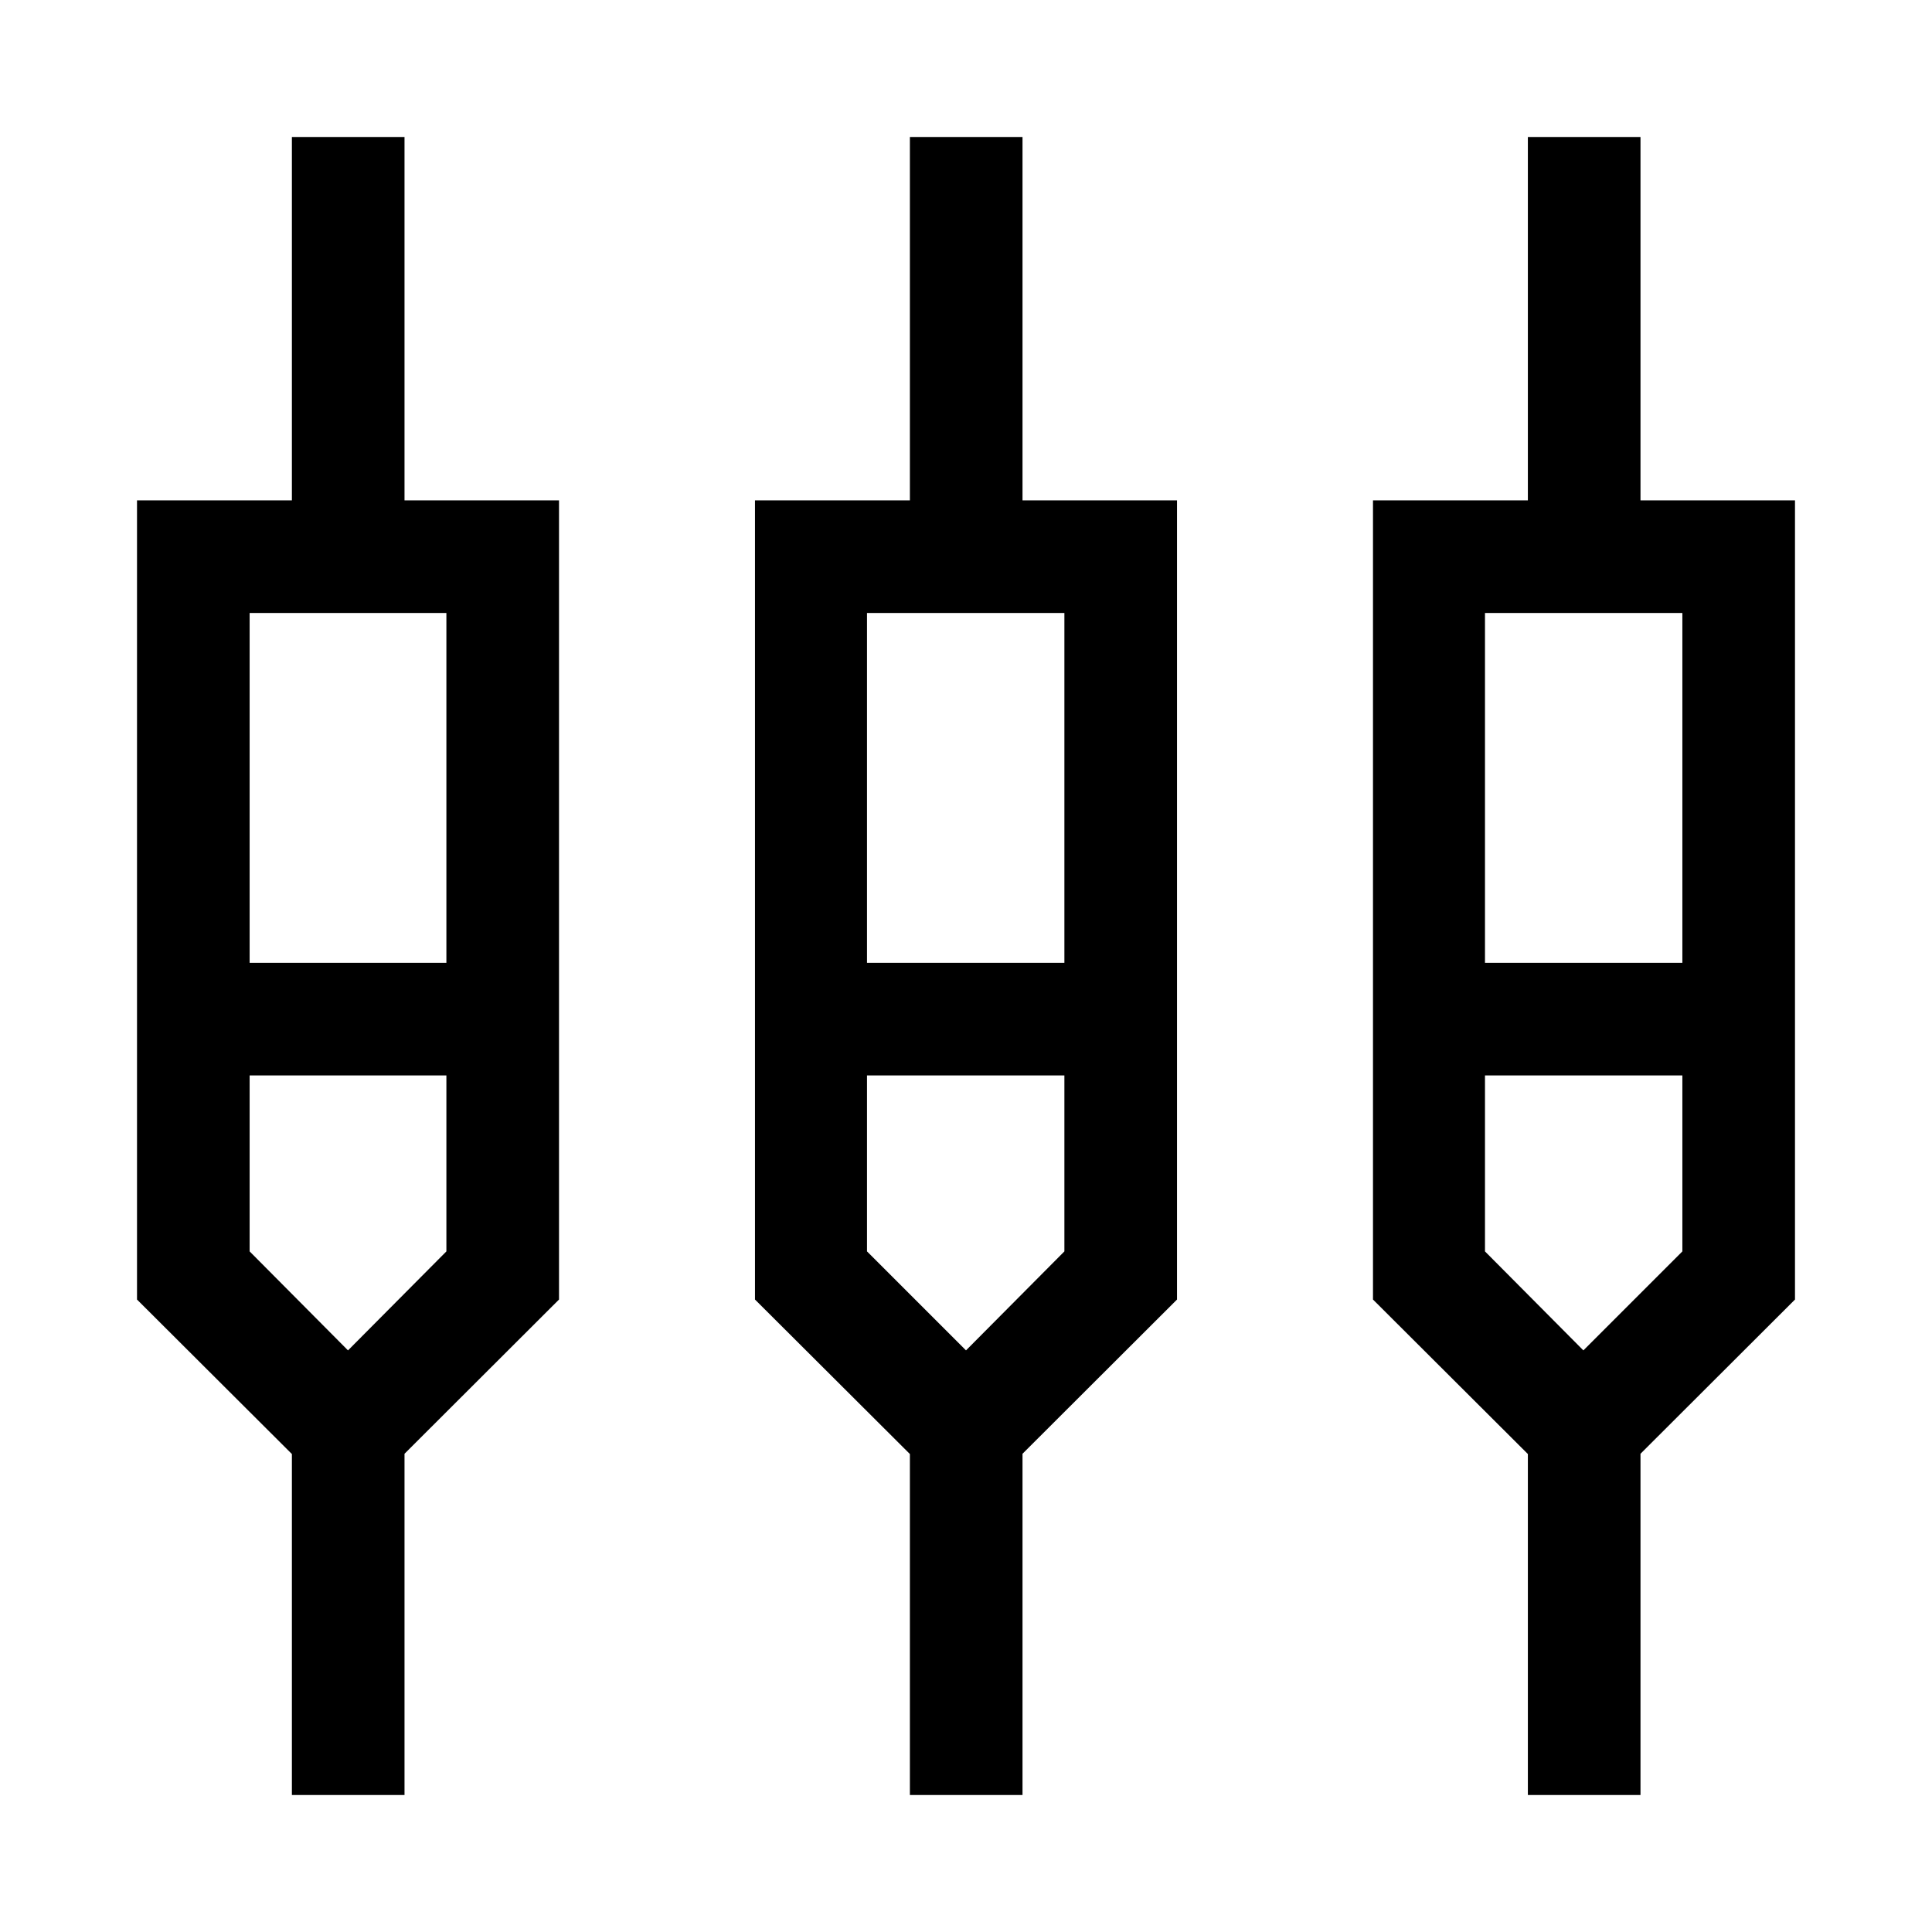 <svg xmlns="http://www.w3.org/2000/svg" height="24" viewBox="0 -960 960 960" width="24"><path d="M145.04-68.08V-237.5l-76.96-76.77v-397.11h76.96v-180.54H201v180.54h76.77v397.11L201-237.63v169.55h-55.96Zm307.08 0V-237.5l-76.97-76.77v-397.11h76.97v-180.54h55.96v180.54h76.77v397.11l-76.77 76.64v169.55h-55.96Zm307.07 0V-237.5l-76.96-76.77v-397.11h76.96v-180.54h55.96v180.54h76.77v397.11l-76.77 76.64v169.55h-55.96ZM124.04-655.42v173.84h97.77v-173.84h-97.77Zm306.77 0v173.84h98.08v-173.84h-98.08Zm307.07 0v173.84h98.08v-173.84h-98.08ZM172.92-289l48.89-49.19v-87.43h-97.77v87.43L172.92-289ZM480-289l48.89-49.19v-87.43h-98.08v87.43L480-289Zm306.77 0 49.19-49.19v-87.43h-98.08v87.43L786.77-289ZM172.92-453.5Zm307.08 0Zm306.77 0Z"/></svg>